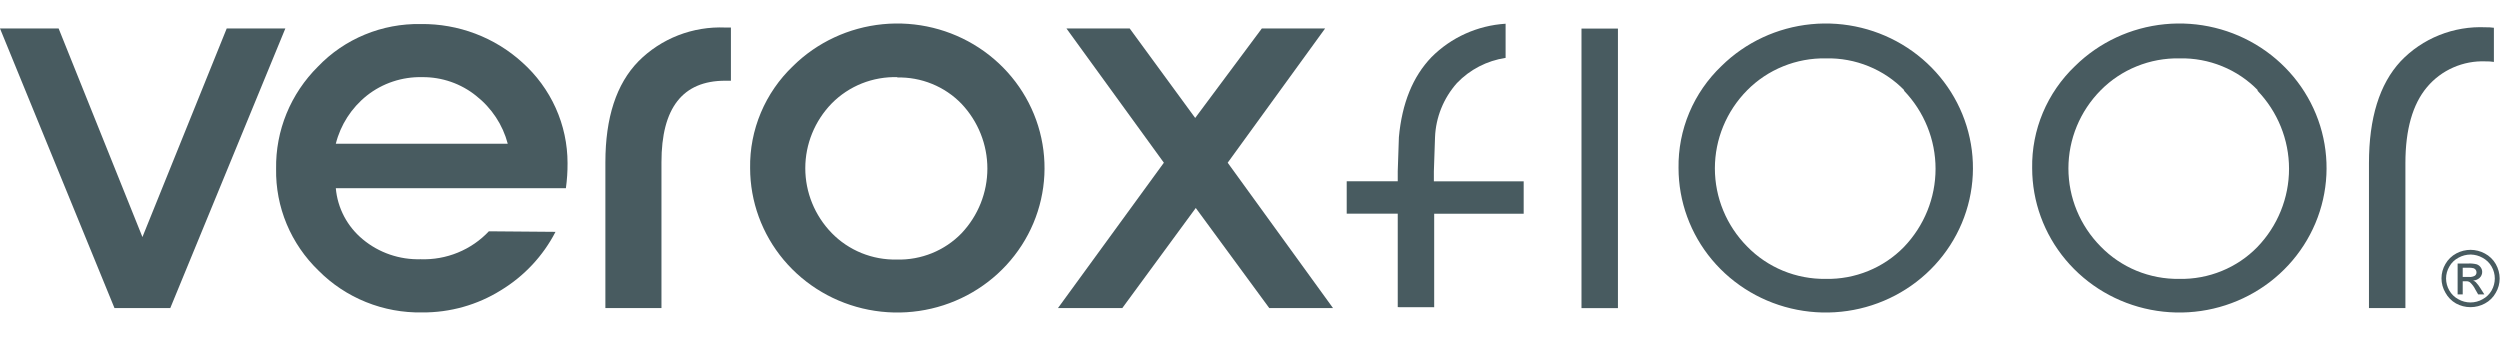 <svg width="104" height="14" viewBox="0 0 104 14" fill="none" xmlns="http://www.w3.org/2000/svg">
<path d="M4.762 12.815L0 1.185H2.439L5.925 9.861L9.431 1.185H11.87L7.084 12.815H4.762Z" fill="#485B60"/>
<path d="M13.97 5.978H21.122C20.915 5.192 20.454 4.494 19.809 3.987C19.178 3.478 18.385 3.202 17.568 3.209C16.73 3.189 15.912 3.461 15.26 3.977C14.62 4.489 14.168 5.191 13.97 5.978ZM13.253 11.259C12.681 10.708 12.229 10.048 11.925 9.32C11.622 8.593 11.472 7.812 11.486 7.025C11.473 6.237 11.62 5.455 11.919 4.724C12.219 3.993 12.664 3.328 13.229 2.768C13.776 2.196 14.44 1.743 15.177 1.439C15.913 1.134 16.707 0.985 17.507 1C19.068 0.982 20.577 1.552 21.723 2.593C22.318 3.124 22.793 3.772 23.118 4.494C23.443 5.216 23.61 5.997 23.61 6.786C23.612 7.135 23.589 7.484 23.541 7.83H13.97C14.005 8.24 14.123 8.639 14.316 9.005C14.509 9.37 14.774 9.694 15.095 9.959C15.764 10.515 16.62 10.809 17.496 10.784C18.027 10.803 18.556 10.709 19.046 10.508C19.536 10.307 19.977 10.005 20.337 9.622L23.109 9.645C22.593 10.646 21.806 11.488 20.834 12.077C19.857 12.686 18.722 13.005 17.565 12.997C16.763 13.012 15.967 12.866 15.225 12.566C14.484 12.268 13.812 11.822 13.253 11.259Z" fill="#485B60"/>
<path d="M25.184 12.815V6.752C25.184 4.891 25.642 3.491 26.557 2.553C27.024 2.082 27.587 1.713 28.21 1.47C28.832 1.228 29.5 1.117 30.169 1.145H30.406V3.358H30.169C28.399 3.358 27.515 4.489 27.517 6.752V12.815H25.184Z" fill="#485B60"/>
<path d="M37.343 3.209C36.833 3.194 36.325 3.283 35.852 3.471C35.38 3.66 34.952 3.944 34.598 4.304C33.893 5.03 33.5 5.995 33.5 6.998C33.5 8.002 33.893 8.966 34.598 9.693C34.947 10.052 35.369 10.335 35.836 10.526C36.304 10.716 36.806 10.808 37.312 10.797C37.812 10.81 38.31 10.719 38.773 10.531C39.235 10.343 39.653 10.062 39.998 9.706C40.691 8.974 41.075 8.011 41.075 7.012C41.075 6.012 40.691 5.05 39.998 4.317C39.653 3.96 39.236 3.678 38.773 3.49C38.311 3.301 37.813 3.21 37.312 3.223L37.343 3.209ZM32.993 2.745C33.993 1.76 35.311 1.146 36.721 1.007C38.131 0.869 39.546 1.215 40.725 1.987C41.904 2.759 42.774 3.908 43.187 5.238C43.6 6.569 43.53 7.999 42.989 9.285C42.447 10.571 41.469 11.633 40.22 12.289C38.971 12.946 37.528 13.157 36.138 12.886C34.748 12.616 33.497 11.88 32.597 10.806C31.698 9.731 31.206 8.383 31.205 6.992C31.192 6.201 31.345 5.417 31.652 4.687C31.959 3.956 32.416 3.296 32.993 2.745Z" fill="#485B60"/>
<path d="M55.453 12.815H52.801L49.744 8.652L46.688 12.815H44.012L48.417 6.769L44.365 1.185H46.996L49.72 4.907L52.492 1.185H55.124L51.072 6.769L55.453 12.815Z" fill="#485B60"/>
<path d="M58.146 12.778V8.888H56.023V7.541H58.146V7.126L58.194 5.708C58.322 4.296 58.773 3.187 59.546 2.381C60.364 1.557 61.464 1.06 62.633 0.987V2.408C61.858 2.525 61.145 2.894 60.609 3.455C60.051 4.083 59.729 4.879 59.697 5.712L59.649 7.13V7.544H63.385V8.891H59.662V12.781L58.146 12.778Z" fill="#485B60"/>
<path d="M67.306 1.189H65.79V12.818H67.306V1.189Z" fill="#485B60"/>
<path d="M79.22 3.755C78.801 3.324 78.294 2.983 77.733 2.755C77.172 2.526 76.569 2.415 75.961 2.428C75.351 2.417 74.745 2.529 74.181 2.758C73.617 2.986 73.107 3.325 72.682 3.755C71.82 4.626 71.339 5.791 71.339 7.005C71.339 8.219 71.82 9.385 72.682 10.255C73.103 10.688 73.611 11.031 74.173 11.263C74.736 11.495 75.341 11.61 75.951 11.602C76.556 11.614 77.157 11.502 77.717 11.274C78.276 11.046 78.781 10.707 79.2 10.279C80.047 9.398 80.519 8.233 80.519 7.022C80.519 5.811 80.047 4.645 79.2 3.765L79.22 3.755ZM71.615 2.745C72.615 1.76 73.933 1.146 75.343 1.007C76.753 0.869 78.168 1.215 79.347 1.987C80.526 2.759 81.397 3.908 81.809 5.238C82.222 6.569 82.152 7.999 81.611 9.285C81.07 10.571 80.091 11.633 78.842 12.289C77.593 12.946 76.15 13.157 74.76 12.886C73.37 12.616 72.119 11.88 71.219 10.806C70.32 9.731 69.828 8.383 69.827 6.992C69.815 6.201 69.967 5.417 70.274 4.687C70.581 3.956 71.038 3.296 71.615 2.745Z" fill="#485B60"/>
<path d="M93.928 3.755C93.508 3.324 93.001 2.983 92.44 2.755C91.879 2.526 91.276 2.415 90.668 2.428C90.058 2.417 89.453 2.529 88.888 2.758C88.324 2.986 87.814 3.325 87.389 3.755C86.527 4.626 86.046 5.791 86.046 7.005C86.046 8.219 86.527 9.385 87.389 10.255C87.81 10.688 88.318 11.032 88.88 11.264C89.443 11.495 90.048 11.611 90.658 11.602C91.263 11.614 91.864 11.502 92.422 11.274C92.981 11.047 93.485 10.708 93.904 10.279C94.752 9.399 95.224 8.233 95.224 7.022C95.224 5.811 94.752 4.645 93.904 3.765L93.928 3.755ZM86.325 2.745C87.326 1.76 88.643 1.146 90.053 1.007C91.463 0.869 92.879 1.215 94.058 1.987C95.237 2.759 96.107 3.908 96.52 5.238C96.932 6.569 96.862 7.999 96.321 9.285C95.78 10.571 94.802 11.633 93.552 12.289C92.303 12.946 90.861 13.157 89.471 12.886C88.081 12.616 86.829 11.88 85.93 10.806C85.03 9.731 84.538 8.383 84.538 6.992C84.525 6.201 84.677 5.417 84.984 4.687C85.292 3.956 85.748 3.295 86.325 2.745Z" fill="#485B60"/>
<path d="M98.549 12.815V6.786C98.549 4.911 98.987 3.5 99.863 2.553C100.313 2.078 100.862 1.706 101.474 1.461C102.085 1.216 102.744 1.105 103.403 1.135C103.518 1.133 103.633 1.14 103.746 1.155V2.576C103.633 2.558 103.518 2.55 103.403 2.553C102.94 2.534 102.479 2.621 102.055 2.807C101.632 2.993 101.259 3.272 100.964 3.624C100.365 4.335 100.065 5.39 100.065 6.786V12.815H98.549Z" fill="#485B60"/>
<path d="M102.449 11.521H102.707C102.794 11.53 102.882 11.511 102.957 11.468C102.979 11.451 102.996 11.429 103.007 11.405C103.019 11.38 103.024 11.353 103.022 11.326C103.023 11.29 103.012 11.255 102.991 11.225C102.969 11.195 102.938 11.171 102.902 11.158C102.833 11.141 102.761 11.134 102.689 11.137H102.449V11.521ZM102.237 12.246V10.962H102.689C102.805 10.956 102.921 10.968 103.033 10.996C103.099 11.02 103.157 11.063 103.197 11.121C103.237 11.176 103.258 11.242 103.259 11.309C103.26 11.355 103.251 11.4 103.233 11.443C103.216 11.485 103.189 11.523 103.156 11.555C103.082 11.626 102.984 11.666 102.882 11.67C102.924 11.686 102.962 11.71 102.995 11.74C103.068 11.818 103.132 11.902 103.187 11.993L103.348 12.246H103.091L102.974 12.043C102.92 11.931 102.844 11.829 102.751 11.744C102.702 11.71 102.643 11.695 102.583 11.7H102.449V12.246H102.237ZM102.772 10.589C102.597 10.59 102.426 10.635 102.274 10.72C102.114 10.803 101.981 10.931 101.894 11.087C101.804 11.238 101.756 11.41 101.756 11.585C101.757 11.759 101.803 11.93 101.89 12.081C101.977 12.236 102.108 12.363 102.267 12.448C102.42 12.536 102.594 12.582 102.772 12.582C102.949 12.582 103.123 12.536 103.276 12.448C103.435 12.363 103.566 12.236 103.653 12.081C103.738 11.929 103.783 11.759 103.784 11.585C103.784 11.411 103.738 11.239 103.65 11.087C103.561 10.931 103.429 10.804 103.269 10.72C103.124 10.639 102.96 10.594 102.792 10.589H102.772ZM102.772 10.393C102.981 10.394 103.186 10.446 103.369 10.545C103.56 10.646 103.719 10.799 103.825 10.986C103.929 11.169 103.985 11.376 103.986 11.585C103.987 11.794 103.931 11.998 103.825 12.178C103.722 12.366 103.566 12.521 103.376 12.623C103.191 12.724 102.983 12.778 102.772 12.778C102.56 12.778 102.352 12.724 102.168 12.623C101.982 12.517 101.83 12.362 101.729 12.175C101.622 11.994 101.566 11.788 101.566 11.579C101.566 11.37 101.622 11.164 101.729 10.983C101.835 10.796 101.994 10.643 102.185 10.541C102.371 10.442 102.58 10.391 102.792 10.393H102.772Z" fill="#485B60"/>
</svg>
